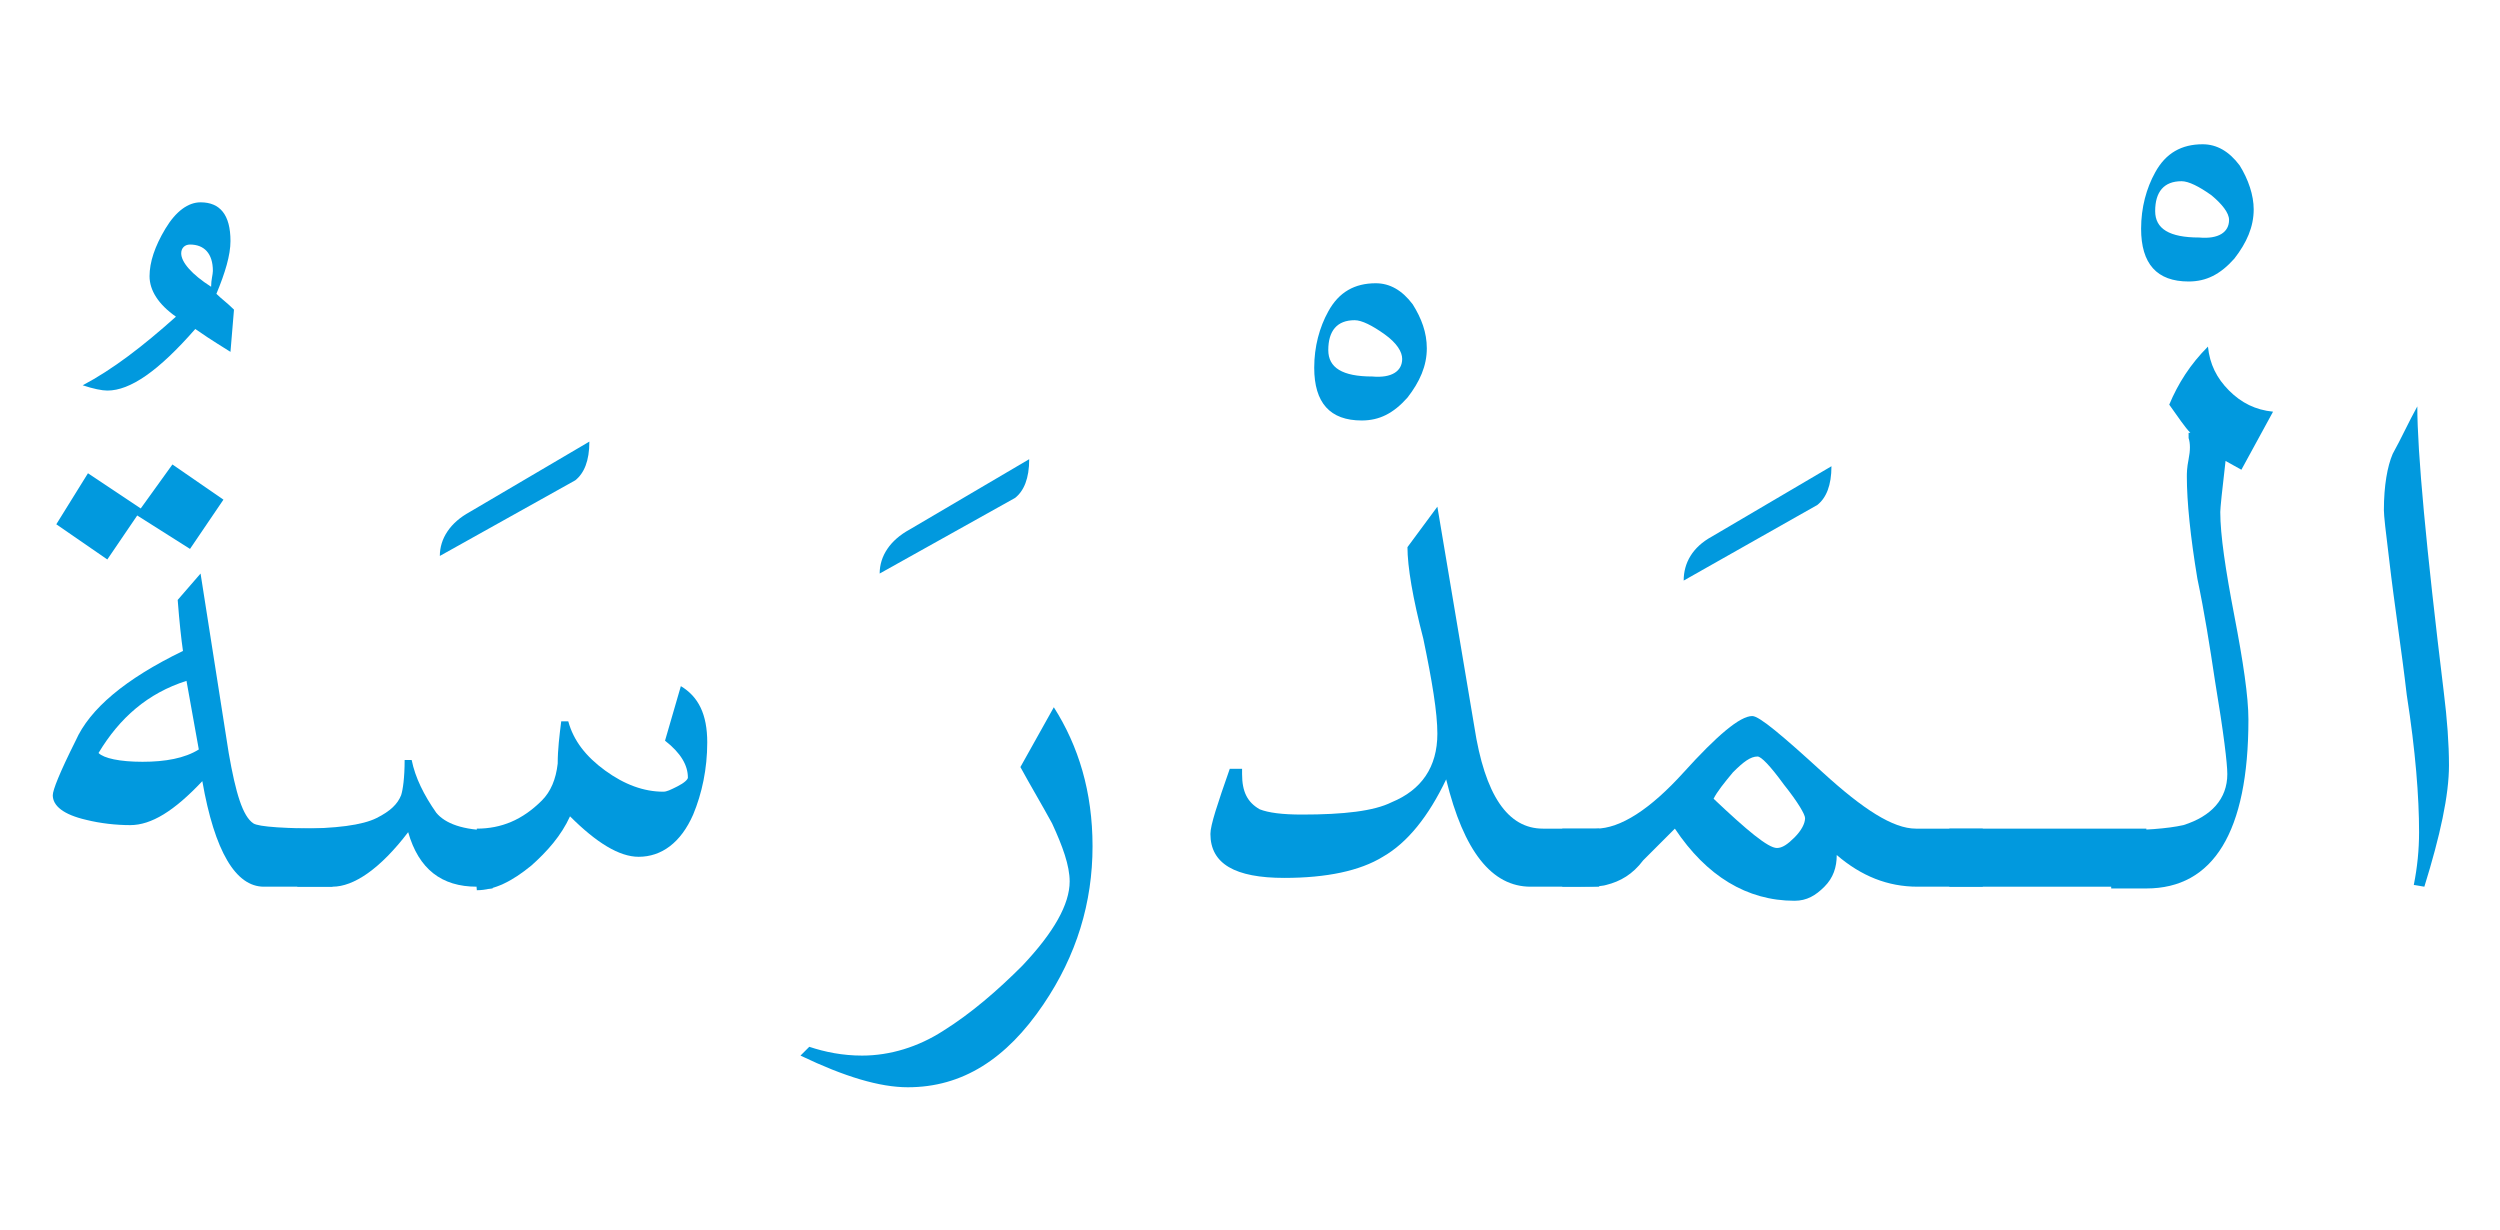 <?xml version="1.0" encoding="utf-8"?>
<!-- Generator: Adobe Illustrator 21.0.0, SVG Export Plug-In . SVG Version: 6.00 Build 0)  -->
<svg version="1.1" id="Isolation_Mode" xmlns="http://www.w3.org/2000/svg" xmlns:xlink="http://www.w3.org/1999/xlink" x="0px"
	 y="0px" viewBox="0 0 142.1 69.9" style="enable-background:new 0 0 142.1 69.9;" xml:space="preserve">
<style type="text/css">
	.st0{fill:#0199DE;}
	.st1{display:none;}
	.st2{display:inline;fill:#0199DE;}
</style>
<g>
	<path class="st0" d="M13.3,17.6L13.1,20c-0.3-0.2-1-0.6-2-1.3c-2.1,2.4-3.7,3.5-5,3.5c-0.3,0-0.8-0.1-1.4-0.3
		c1.7-0.9,3.4-2.2,5.3-3.9c-1-0.7-1.5-1.5-1.5-2.3c0-0.8,0.3-1.7,0.9-2.7c0.6-1,1.3-1.5,2-1.5c1.1,0,1.7,0.7,1.7,2.2
		c0,0.8-0.3,1.8-0.8,3C12.6,17,12.9,17.2,13.3,17.6z M12.1,15.4c0-1-0.5-1.5-1.3-1.5c-0.3,0-0.5,0.2-0.5,0.5c0,0.5,0.6,1.2,1.7,1.9
		C12,15.9,12.1,15.6,12.1,15.4z"/>
	<path class="st0" d="M18.9,50.4H15c-1.6,0-2.8-2-3.5-6c-1.6,1.7-2.9,2.5-4.1,2.5c-0.8,0-1.7-0.1-2.5-0.3c-1.3-0.3-1.9-0.8-1.9-1.4
		c0-0.3,0.4-1.3,1.3-3.1c0.8-1.8,2.8-3.5,6.1-5.1c-0.1-0.7-0.2-1.6-0.3-2.9l1.3-1.5L13,42.8c0.4,2.3,0.8,3.6,1.4,4
		c0.3,0.2,1.8,0.3,4.5,0.3V50.4z M12.7,28.4l-1.9,2.8l-3-1.9l-1.7,2.5l-2.9-2l1.8-2.9l3,2l1.8-2.5L12.7,28.4z M11.3,42.6l-0.7-3.9
		c-2.2,0.7-3.8,2.1-5,4.1c0.3,0.3,1.2,0.5,2.5,0.5S10.5,43.1,11.3,42.6z"/>
	<path class="st0" d="M33.5,25.1c0,1.1-0.3,1.8-0.8,2.2L25,31.6c0-1,0.6-1.9,1.7-2.5L33.5,25.1z"/>
	<path class="st0" d="M27.1,50.4c-2,0-3.3-1-3.9-3.1c-1.6,2.1-3.1,3.1-4.3,3.1h-2v-3.3c2.2,0,3.7-0.2,4.5-0.6
		c0.8-0.4,1.2-0.8,1.4-1.3c0.1-0.3,0.2-1,0.2-2l0.4,0c0.2,1,0.7,2,1.4,3c0.5,0.6,1.5,1,3.2,1l-0.2,0c0,0,0,0,0.1,0
		c0.1,0,0.1,0,0.1,0v3.3H27.1z"/>
	<path class="st0" d="M27.1,47.1c1.4,0,2.6-0.5,3.7-1.6c0.5-0.5,0.8-1.2,0.9-2.1c0-0.8,0.1-1.6,0.2-2.4h0.4c0.3,1.1,1,2,2.1,2.8
		c1.1,0.8,2.2,1.2,3.3,1.2c0.2,0,0.4-0.1,0.8-0.3c0.4-0.2,0.6-0.4,0.6-0.5c0-0.7-0.4-1.4-1.3-2.1l0.9-3.1c1,0.6,1.5,1.6,1.5,3.2
		c0,1.5-0.3,2.9-0.8,4.1c-0.7,1.6-1.8,2.4-3.1,2.4c-1.1,0-2.4-0.8-3.9-2.3c-0.5,1.1-1.3,2-2.2,2.8c-1.1,0.9-2.1,1.4-3.1,1.4V47.1z"
		/>
	<path class="st0" d="M58.5,26.1c0,1.1-0.3,1.8-0.8,2.2L50,32.6c0-1,0.6-1.9,1.7-2.5L58.5,26.1z"/>
	<path class="st0" d="M62.1,48.1c0,3.2-0.9,6.2-2.8,9c-2.1,3.1-4.6,4.7-7.7,4.7c-1.6,0-3.6-0.6-6.1-1.8l0.5-0.5
		c0.9,0.3,1.9,0.5,3,0.5c1.6,0,3.2-0.5,4.6-1.4c1.6-1,3.1-2.3,4.5-3.7c1.8-1.9,2.7-3.5,2.7-4.8c0-0.9-0.4-2-1-3.3
		c-0.6-1.1-1.2-2.1-1.8-3.2l1.9-3.4C61.3,42.4,62.1,45,62.1,48.1z"/>
	<path class="st0" d="M81.1,19.8c0,1-0.4,1.9-1.1,2.8c-0.8,0.9-1.6,1.3-2.6,1.3c-1.8,0-2.7-1-2.7-3c0-1.2,0.3-2.3,0.8-3.2
		c0.6-1.1,1.5-1.6,2.7-1.6c0.8,0,1.5,0.4,2.1,1.2C80.8,18.1,81.1,18.9,81.1,19.8z M79.7,20.4c0-0.4-0.3-0.9-1-1.4
		c-0.7-0.5-1.3-0.8-1.7-0.8c-1,0-1.5,0.6-1.5,1.7c0,1,0.8,1.5,2.5,1.5C79.1,21.5,79.7,21.1,79.7,20.4z"/>
	<path class="st0" d="M90.8,50.4H87c-2.2,0-3.8-2-4.8-6.1c-1,2.1-2.2,3.6-3.6,4.4c-1.3,0.8-3.2,1.2-5.6,1.2c-2.8,0-4.2-0.8-4.2-2.5
		c0-0.5,0.4-1.7,1.1-3.7l0.7,0V44c0,1,0.3,1.6,1,2c0.5,0.2,1.3,0.3,2.4,0.3c2.4,0,4.1-0.2,5.1-0.7c1.7-0.7,2.6-2,2.6-3.9
		c0-1.2-0.3-3-0.8-5.4C80.3,34,80,32.2,80,31.1l1.7-2.3l2.1,12.5c0.6,3.9,1.9,5.8,3.9,5.8h3.2V50.4z"/>
	<path class="st0" d="M104.1,26.5c0,1.1-0.3,1.8-0.8,2.2l-7.6,4.3c0-1,0.5-1.9,1.6-2.5L104.1,26.5z"/>
	<path class="st0" d="M112.8,50.4H109c-1.7,0-3.2-0.6-4.6-1.8c0,0.7-0.2,1.3-0.7,1.8s-1,0.8-1.7,0.8c-2.7,0-5-1.4-6.8-4.1
		c-0.4,0.4-1,1-1.8,1.8c-0.6,0.8-1.3,1.2-2.1,1.4c-0.3,0.1-1.1,0.1-2.5,0.1v-3.3h1.9c1.4,0,3.1-1.1,5-3.2c1.9-2.1,3.2-3.2,3.9-3.2
		c0.4,0,1.7,1.1,4,3.2c2.3,2.1,4,3.2,5.3,3.2h3.8V50.4z M99.9,43c-0.4,0-0.8,0.3-1.4,0.9c-0.5,0.6-0.9,1.1-1.1,1.5
		c1.9,1.8,3.1,2.8,3.6,2.8c0.3,0,0.6-0.2,1-0.6c0.4-0.4,0.6-0.8,0.6-1.1c0-0.2-0.4-0.9-1.2-1.9C100.6,43.5,100.1,43,99.9,43z"/>
	<path class="st0" d="M110.9,47.1H122v3.3h-11.2V47.1z"/>
	<path class="st0" d="M128.1,11.9c0,1-0.4,1.9-1.1,2.8c-0.8,0.9-1.6,1.3-2.6,1.3c-1.8,0-2.7-1-2.7-3c0-1.2,0.3-2.3,0.8-3.2
		c0.6-1.1,1.5-1.6,2.7-1.6c0.8,0,1.5,0.4,2.1,1.2C127.8,10.2,128.1,11.1,128.1,11.9z M126.7,12.5c0-0.4-0.4-0.9-1-1.4
		c-0.7-0.5-1.3-0.8-1.7-0.8c-1,0-1.5,0.6-1.5,1.7c0,1,0.8,1.5,2.5,1.5C126.1,13.6,126.7,13.2,126.7,12.5z"/>
	<path class="st0" d="M124.5,24.6c-0.3-0.3-0.7-0.9-1.2-1.6c0.5-1.2,1.2-2.3,2.2-3.3c0.1,1,0.5,1.8,1.2,2.5c0.7,0.7,1.5,1.1,2.5,1.2
		l-1.8,3.3l-0.9-0.5c-0.2,1.7-0.3,2.7-0.3,2.9c0,1.3,0.3,3.3,0.8,5.9c0.5,2.6,0.8,4.6,0.8,5.9c0,6.4-2,9.6-5.8,9.6h-2v-3.3
		c1.9,0,3.2-0.1,4.1-0.3c1.6-0.5,2.5-1.5,2.5-2.9c0-0.6-0.2-2.3-0.7-5.3c-0.3-2-0.6-3.9-1-5.8c-0.4-2.4-0.6-4.4-0.6-5.8
		c0-0.2,0-0.5,0.1-1c0.1-0.5,0.1-0.9,0-1.2V24.6z"/>
	<path class="st0" d="M139.2,43.5c0,1.7-0.5,4-1.4,6.9l-0.6-0.1c0.2-1,0.3-2,0.3-3c0-2-0.2-4.6-0.7-7.8c-0.3-2.6-0.7-5.1-1-7.7
		c-0.2-1.6-0.3-2.5-0.3-2.8c0-1.4,0.2-2.5,0.5-3.2c0.5-0.9,0.9-1.8,1.4-2.7c0,2.6,0.5,8,1.5,16.2C139.1,40.9,139.2,42.3,139.2,43.5z
		"/>
</g>
<g class="st1">
	<path class="st2" d="M35,17.7l-0.2,2.4c-0.3-0.2-1-0.6-2-1.3c-2.1,2.4-3.7,3.6-4.9,3.6c-0.3,0-0.8-0.1-1.5-0.3
		c1.7-0.9,3.4-2.2,5.3-3.9c-1-0.7-1.5-1.5-1.5-2.3c0-0.8,0.3-1.7,0.9-2.7c0.6-1,1.3-1.5,2.1-1.5c1.1,0,1.7,0.7,1.7,2.2
		c0,0.8-0.3,1.8-0.8,3C34.2,17.1,34.5,17.3,35,17.7z M33.7,15.5c0-1-0.5-1.5-1.4-1.5c-0.3,0-0.5,0.2-0.5,0.5c0,0.5,0.6,1.1,1.7,1.9
		C33.7,16,33.7,15.7,33.7,15.5z"/>
	<path class="st2" d="M40.4,43.3c0,3.2-1,5.8-3.1,7.7c-2.1,1.9-4.7,2.8-7.9,2.8c-5.3,0-7.9-2.6-7.9-7.8c0-1.7,0.7-4.2,2.1-7.6
		l0.5,0.3c-0.8,3.1-1.3,5.1-1.3,5.9c0,3.5,2.3,5.3,6.8,5.3c2.1,0,4.1-0.4,6-1.2c2.5-1,3.7-2.4,3.7-4.1c0-2.9-1.2-6.2-3.6-9.9
		c0.3-0.7,0.7-1.9,1.2-3.4C39.2,34.8,40.4,38.8,40.4,43.3z M31.9,28.3l-1.8,3l-2.8-2l1.8-3L31.9,28.3z"/>
	<path class="st2" d="M50.6,44.3c0,1.7-0.5,4-1.4,6.9L48.6,51c0.2-1,0.3-2,0.3-3c0-2-0.2-4.6-0.7-7.8c-0.3-2.6-0.7-5.1-1-7.7
		c-0.2-1.6-0.3-2.5-0.3-2.8c0-1.4,0.2-2.5,0.5-3.2c0.5-0.9,1-1.8,1.5-2.7c0,2.6,0.5,8,1.5,16.1C50.5,41.6,50.6,43,50.6,44.3z"/>
	<path class="st2" d="M77.1,51.2h-4.3c-0.2,1.1-0.7,2.6-1.3,4.7c-0.8,2.2-2,4.1-3.6,5.7c-1.8,1.9-3.8,2.9-5.8,2.9
		c-1.5,0-3.7-0.8-6.5-2.3l0.4-0.5c1.4,0.5,2.5,0.8,3.4,0.8c2.9,0,5.6-1.1,8-3.4c2.2-2.2,3.7-4.8,4.3-7.8c-4.2,0-6.3-1-6.3-2.9
		c0-1,0.5-2.3,1.5-4.1c1.1-1.9,2-2.9,2.8-2.9c1,0,1.9,0.9,2.5,2.6c0.5,1.4,0.8,2.7,0.8,3.9h4.1V51.2z M71.5,47.8c-0.6-2-1.5-3-2.7-3
		c-0.3,0-0.6,0.1-0.9,0.4c-0.3,0.3-0.4,0.6-0.4,0.9C67.5,47.2,68.8,47.7,71.5,47.8z"/>
	<path class="st2" d="M83.5,12.7c0,1-0.4,1.9-1.1,2.8c-0.8,0.9-1.6,1.3-2.6,1.3c-1.8,0-2.7-1-2.7-3c0-1.2,0.3-2.3,0.8-3.1
		c0.6-1.1,1.5-1.6,2.7-1.6c0.8,0,1.5,0.4,2.1,1.2C83.2,11,83.5,11.8,83.5,12.7z M82.1,13.3c0-0.4-0.4-0.9-1.1-1.4
		c-0.7-0.5-1.3-0.8-1.7-0.8c-1,0-1.5,0.6-1.5,1.7c0,1,0.8,1.5,2.4,1.5C81.5,14.3,82.1,14,82.1,13.3z"/>
	<path class="st2" d="M79.9,25.4c-0.3-0.3-0.7-0.9-1.1-1.6c0.5-1.2,1.2-2.3,2.2-3.3c0.1,1,0.5,1.8,1.2,2.5c0.7,0.7,1.5,1.1,2.5,1.2
		l-1.8,3.3L82,26.9c-0.2,1.7-0.3,2.7-0.3,2.9c0,1.3,0.3,3.3,0.8,5.9c0.5,2.6,0.8,4.6,0.8,5.9c0,6.4-1.9,9.6-5.8,9.6h-2v-3.4
		c1.9,0,3.2-0.1,4.1-0.3c1.6-0.5,2.4-1.5,2.4-2.9c0-0.6-0.2-2.3-0.7-5.3c-0.3-2-0.7-3.9-1-5.9c-0.4-2.4-0.6-4.4-0.6-5.8
		c0-0.2,0-0.5,0.1-1s0.1-0.9,0-1.2V25.4z"/>
	<path class="st2" d="M95.2,5.4c0,1.1-0.3,1.8-0.8,2.1l-7.6,4.3c0-1,0.6-1.9,1.7-2.5L95.2,5.4z"/>
	<path class="st2" d="M95,20.2c-0.2,1-0.5,1.5-0.9,1.6l-6.8,2c0.1-0.7,0.4-1.2,0.8-1.5c0.2-0.1,0.8-0.4,1.7-0.7
		c-1-0.5-1.5-1.1-1.7-1.9c0-0.3,0.1-0.6,0.4-1.1c0.6-0.8,1.3-1.5,2-2.1c0.8-0.6,1.4-0.9,2-0.9c0.9,0,1.3,0.5,1.3,1.4
		c0,0.5-0.3,1-0.8,1.6c-0.8-0.5-1.5-0.8-2-0.8c-0.5,0-1,0.3-1.6,0.8c1.4,1.3,2.5,1.9,3.5,1.9C93.6,20.6,94.2,20.5,95,20.2z"/>
	<path class="st2" d="M109.6,14.9c0,1-0.4,1.9-1.1,2.8c-0.8,0.9-1.6,1.3-2.6,1.3c-1.8,0-2.7-1-2.7-3c0-1.2,0.3-2.3,0.8-3.1
		c0.6-1.1,1.5-1.6,2.7-1.6c0.8,0,1.5,0.4,2.1,1.2C109.3,13.2,109.6,14,109.6,14.9z M108.2,15.5c0-0.4-0.4-0.9-1-1.4
		c-0.7-0.5-1.3-0.8-1.7-0.8c-1,0-1.5,0.6-1.5,1.7c0,1,0.8,1.5,2.5,1.5C107.6,16.5,108.2,16.2,108.2,15.5z"/>
	<path class="st2" d="M106.9,27.2c-0.4-0.4-0.7-0.8-0.9-1.3c0.5-1.4,1.3-2.4,2.3-3.2c0.1,1,0.5,1.8,1.2,2.4c0.7,0.7,1.5,1.1,2.4,1.1
		l-1.8,3.3l-1.3-0.7c-0.1,0.8-0.2,1.6-0.2,2.6c0,5.8-0.9,10.8-2.7,15c0.9,1.6,1.3,3.2,1.3,4.8c0,2.4-1.6,3.6-4.8,3.6h-5.6v-3.4
		c3.3,0,5.7-1.6,7.2-4.8c-3.8-6.9-7.8-12.2-12-16l-1.2,1c-1.1-1.1-1.8-1.7-1.8-1.8c-0.6-0.7-0.9-1.5-0.9-2.4c0-0.8,0.4-2.1,1.2-3.8
		c5.5,4.5,10.8,11.5,15.8,21c1.4-3.1,2.1-6.6,2.1-10.6c0-0.8-0.1-1.9-0.2-3.5C106.9,29.2,106.9,28,106.9,27.2z M105.7,50.7
		c0-0.7-0.3-1.5-0.8-2.4c-0.7,1.4-1.5,2.5-2.5,3.3h0.5C104.7,51.6,105.7,51.3,105.7,50.7z"/>
	<path class="st2" d="M120.7,44.3c0,1.7-0.5,4-1.4,6.9l-0.6-0.1c0.2-1,0.3-2,0.3-3c0-2-0.2-4.6-0.6-7.8c-0.3-2.6-0.7-5.1-1-7.7
		c-0.2-1.6-0.3-2.5-0.3-2.8c0-1.4,0.2-2.5,0.4-3.2c0.5-0.9,1-1.8,1.5-2.7c0,2.6,0.5,8,1.5,16.1C120.6,41.6,120.7,43,120.7,44.3z"/>
</g>
<g class="st1">
	<path class="st2" d="M53.6,14.3l-0.2,2.5c-0.3-0.2-1-0.6-2-1.3c-2.1,2.4-3.7,3.5-5,3.5c-0.3,0-0.8-0.1-1.4-0.3
		c1.7-0.9,3.4-2.2,5.3-3.9c-1-0.7-1.5-1.5-1.5-2.3c0-0.8,0.3-1.7,0.9-2.7c0.6-1,1.3-1.5,2-1.5c1.1,0,1.7,0.7,1.7,2.2
		c0,0.8-0.3,1.8-0.8,3C52.8,13.6,53.1,13.9,53.6,14.3z M52.3,12c0-1-0.5-1.5-1.3-1.5c-0.3,0-0.5,0.2-0.5,0.5c0,0.5,0.6,1.2,1.7,1.9
		C52.3,12.5,52.3,12.3,52.3,12z"/>
	<path class="st2" d="M53.6,14.3l-0.2,2.5c-0.3-0.2-1-0.6-2-1.3c-2.1,2.4-3.7,3.5-5,3.5c-0.3,0-0.8-0.1-1.4-0.3
		c1.7-0.9,3.4-2.2,5.3-3.9c-1-0.7-1.5-1.5-1.5-2.3c0-0.8,0.3-1.7,0.9-2.7c0.6-1,1.3-1.5,2-1.5c1.1,0,1.7,0.7,1.7,2.2
		c0,0.8-0.3,1.8-0.8,3C52.8,13.6,53.1,13.9,53.6,14.3z M52.3,12c0-1-0.5-1.5-1.3-1.5c-0.3,0-0.5,0.2-0.5,0.5c0,0.5,0.6,1.2,1.7,1.9
		C52.3,12.5,52.3,12.3,52.3,12z"/>
	<path class="st2" d="M56.6,29.3L56.6,29.3c0,0.9,0.2,2.7,0.5,5.5c1,8.5,1.5,13.9,1.5,16.2c0,2.4-0.4,4.2-1.2,5.5S55.2,59,53.1,60
		C51,61,49,61.5,47,61.5c-2.2,0-4-0.5-5.5-1.6C39.9,58.7,39,57.1,39,55c0-2.2,0.8-5.3,2.5-9.5l0.7,0.4c-1,3.7-1.5,5.9-1.5,6.5
		c0,3.6,2.3,5.4,6.8,5.4c1.9,0,4-0.4,6.1-1.3c2.7-1.1,4.1-2.4,4.1-4c0-1.8-0.3-4.8-0.9-9c-0.6-4.4-1.4-9.7-2.3-15.8
		c-0.5-0.2-0.9-0.8-1.3-1.7c0.5-1.4,1.3-2.4,2.3-3.1c0.1,0.9,0.5,1.7,1.2,2.4c0.7,0.7,1.5,1.1,2.4,1.2l-1.8,3.3L56.6,29.3z"/>
	<path class="st2" d="M79.2,54.4h-3.9c-3.1,0-4.8-1.8-5.2-5.3c-0.5-4.5-1.2-11-1.9-19.6c0.7-0.9,1.3-1.7,1.9-2.4l1.8,20.2
		c0.1,1.6,0.6,2.6,1.4,3.2c0.6,0.4,1.5,0.6,2.8,0.6c0.3,0,0.8,0,1.5,0c0.7,0,1.2,0,1.6,0V54.4z"/>
	<path class="st2" d="M89.7,54.4h-3.8c-0.5,0-1.1-0.4-1.6-1.1s-0.8-1.4-0.8-2c-1.1,2.1-2.6,3.1-4.3,3.1h-1.9V51
		c2.2,0,3.6-0.2,4.2-0.5c0.8-0.4,1.2-0.9,1.3-1.3c0.1-0.3,0.2-1,0.2-2.1l0.4,0.1c0.4,1.7,1.1,2.8,2.2,3.3c0.7,0.3,2.1,0.5,4.1,0.5
		V54.4z M85.4,39.5l-1.9,2.9l-2.7-1.8l1.7-3L85.4,39.5z"/>
	<path class="st2" d="M100.4,28.8c0,1.1-0.3,1.8-0.8,2.2L92,35.2c0-1,0.5-1.9,1.7-2.5L100.4,28.8z"/>
	<path class="st2" d="M103.1,49c0,0.7-0.3,1.5-0.8,2.4c-0.5,0.9-1.1,1.4-1.7,1.4c-0.9,0-2.8-0.8-5.8-2.5c-1.7,2.7-3.4,4.1-5,4.1h-2
		V51h2c0.6,0,1.5-0.3,2.6-0.9c0.6-0.3,1.1-0.6,1.3-0.8s0.5-0.6,0.8-1.1c0.7-1.2,1.4-2.4,2.1-3.5c1-1.5,2.1-2.3,3.1-2.3
		c0.9,0,1.8,0.9,2.5,2.6C102.8,46.6,103.1,47.9,103.1,49z M100.2,48.3c0-1.8-0.6-2.6-1.9-2.6c-0.4,0-0.8,0.2-1.1,0.5
		c-0.3,0.3-0.5,0.7-0.6,1.1C97.3,47.6,98.5,48,100.2,48.3z"/>
</g>
</svg>
